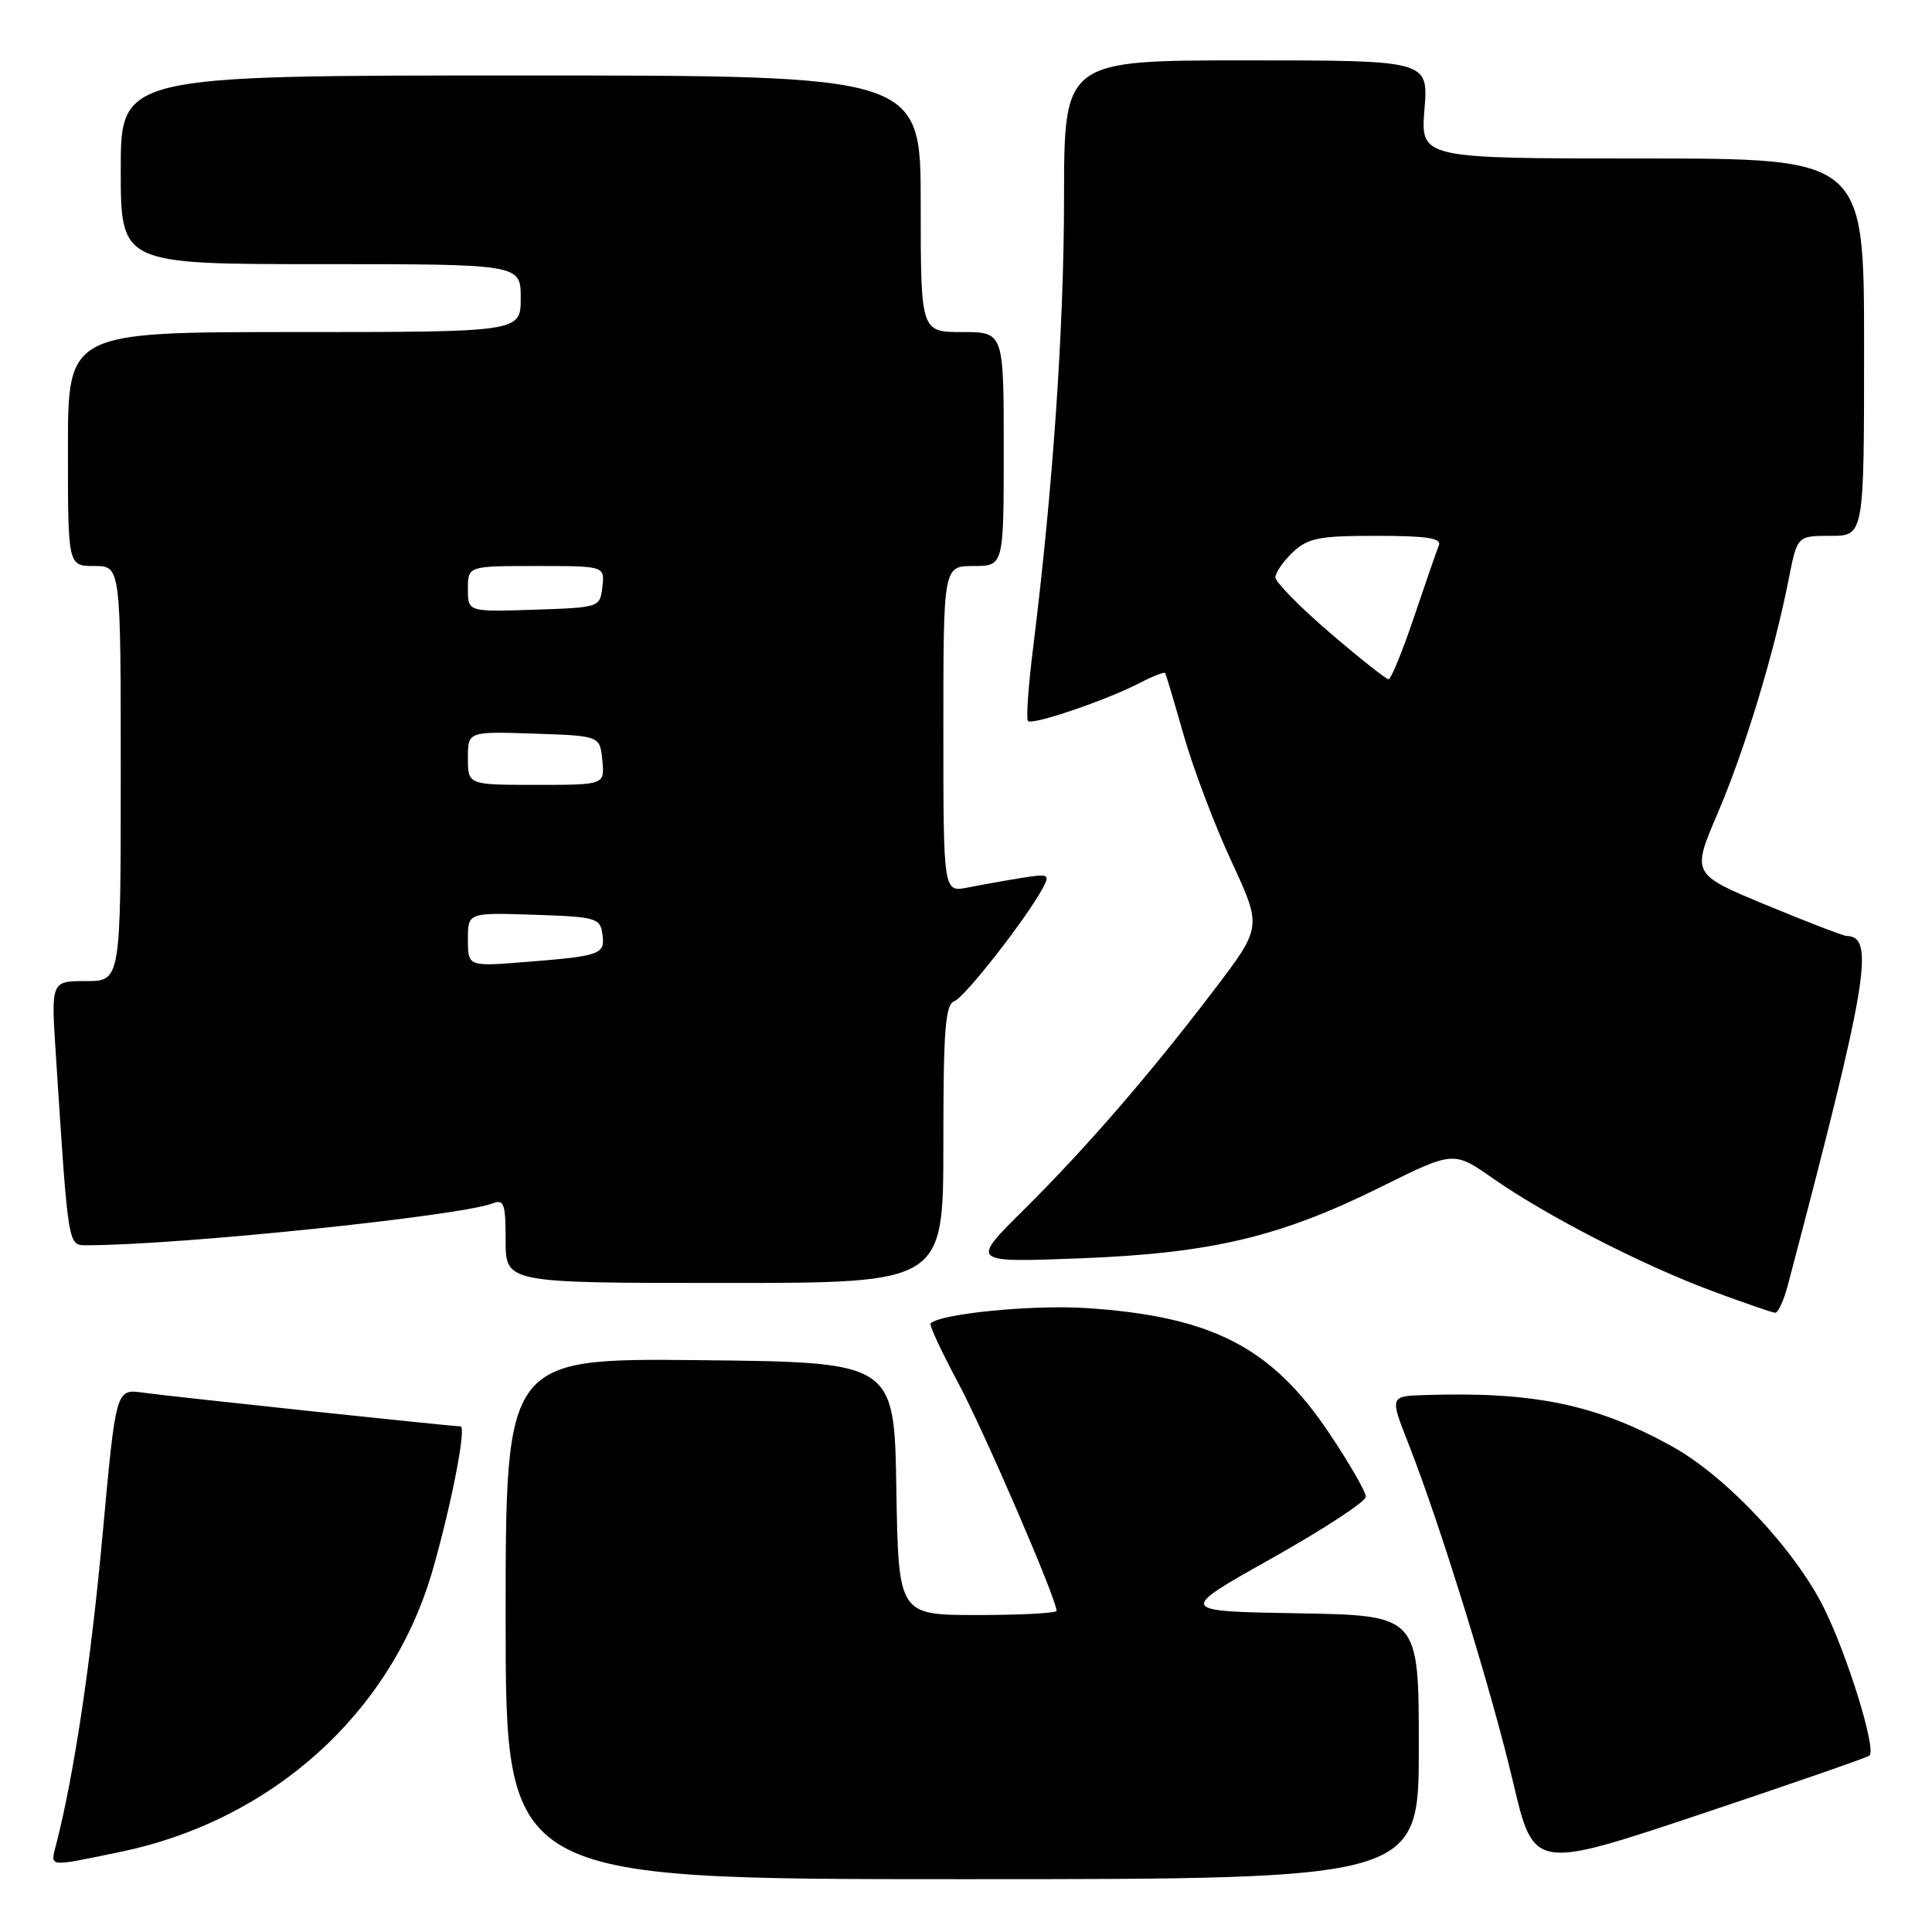 <?xml version="1.0" encoding="UTF-8" standalone="no"?>
<!DOCTYPE svg PUBLIC "-//W3C//DTD SVG 1.1//EN" "http://www.w3.org/Graphics/SVG/1.1/DTD/svg11.dtd" >
<svg xmlns="http://www.w3.org/2000/svg" xmlns:xlink="http://www.w3.org/1999/xlink" version="1.1" viewBox="0 0 256 256">
 <g >
 <path fill="currentColor"
d=" M 188.00 231.52 C 188.00 214.05 188.00 214.05 172.01 213.77 C 156.02 213.50 156.02 213.50 168.49 206.50 C 175.34 202.65 180.96 198.98 180.98 198.33 C 180.99 197.69 178.79 193.87 176.08 189.83 C 168.48 178.50 160.56 174.43 144.00 173.33 C 136.85 172.86 124.61 174.06 123.31 175.36 C 123.10 175.56 124.72 179.05 126.90 183.11 C 130.35 189.54 140.00 211.88 140.00 213.44 C 140.00 213.75 135.29 214.00 129.52 214.00 C 119.05 214.00 119.05 214.00 118.77 197.25 C 118.50 180.50 118.50 180.50 92.75 180.23 C 67.00 179.97 67.00 179.97 67.00 214.48 C 67.00 249.00 67.00 249.00 127.50 249.00 C 188.00 249.00 188.00 249.00 188.00 231.52 Z  M 247.72 232.62 C 248.62 231.72 244.89 219.61 241.75 213.20 C 237.92 205.40 228.74 195.62 221.50 191.62 C 211.49 186.09 203.22 184.38 188.82 184.85 C 184.15 185.00 184.15 185.00 186.61 191.25 C 190.82 201.95 197.63 223.98 200.49 236.14 C 203.23 247.77 203.23 247.77 225.25 240.42 C 237.36 236.37 247.47 232.86 247.72 232.62 Z  M 15.79 245.42 C 36.05 241.27 51.95 226.94 57.37 207.90 C 59.87 199.14 61.83 189.00 61.02 189.00 C 59.84 189.00 22.83 185.07 18.93 184.53 C 15.36 184.03 15.36 184.03 13.60 203.27 C 12.07 220.06 9.83 235.06 7.48 244.25 C 6.66 247.49 6.09 247.41 15.79 245.42 Z  M 236.91 170.25 C 247.48 130.15 248.50 124.09 244.69 124.02 C 244.24 124.01 239.44 122.16 234.01 119.91 C 224.15 115.82 224.15 115.82 227.60 107.76 C 231.19 99.38 235.07 86.60 237.01 76.75 C 238.14 71.00 238.14 71.00 242.57 71.00 C 247.00 71.00 247.00 71.00 247.00 46.00 C 247.00 21.00 247.00 21.00 217.62 21.00 C 188.23 21.00 188.23 21.00 188.75 14.50 C 189.27 8.00 189.27 8.00 165.14 8.00 C 141.00 8.00 141.00 8.00 140.99 26.25 C 140.98 43.44 139.52 64.66 136.90 85.79 C 136.26 90.90 135.95 95.29 136.21 95.54 C 136.79 96.12 146.55 92.80 150.93 90.54 C 152.72 89.61 154.28 89.00 154.39 89.18 C 154.50 89.35 155.62 93.10 156.87 97.50 C 158.13 101.90 160.97 109.40 163.19 114.17 C 167.21 122.84 167.21 122.84 160.89 131.15 C 152.27 142.47 143.87 152.17 135.57 160.39 C 128.61 167.29 128.61 167.29 143.05 166.74 C 160.56 166.06 169.62 163.91 183.05 157.24 C 192.61 152.50 192.61 152.50 197.85 156.16 C 204.93 161.11 217.62 167.63 226.88 171.07 C 231.07 172.63 234.82 173.92 235.21 173.95 C 235.60 173.98 236.37 172.31 236.91 170.25 Z  M 125.00 151.61 C 125.00 136.34 125.25 133.12 126.47 132.65 C 127.88 132.11 136.05 121.64 138.20 117.63 C 139.15 115.85 138.94 115.75 135.36 116.33 C 133.24 116.67 130.04 117.24 128.25 117.60 C 125.00 118.25 125.00 118.25 125.00 96.62 C 125.00 75.00 125.00 75.00 129.00 75.00 C 133.00 75.00 133.00 75.00 133.00 59.50 C 133.00 44.00 133.00 44.00 127.50 44.00 C 122.00 44.00 122.00 44.00 122.00 27.00 C 122.00 10.00 122.00 10.00 69.00 10.00 C 16.00 10.00 16.00 10.00 16.00 22.50 C 16.00 35.00 16.00 35.00 42.50 35.00 C 69.00 35.00 69.00 35.00 69.00 39.50 C 69.00 44.00 69.00 44.00 39.00 44.00 C 9.00 44.00 9.00 44.00 9.00 59.50 C 9.00 75.00 9.00 75.00 12.50 75.00 C 16.00 75.00 16.00 75.00 16.00 102.50 C 16.00 130.00 16.00 130.00 11.38 130.00 C 6.76 130.00 6.76 130.00 7.40 139.75 C 9.08 165.65 8.97 165.00 11.58 165.00 C 23.57 165.00 60.84 161.15 65.25 159.46 C 66.79 158.87 67.00 159.47 67.00 164.39 C 67.00 170.00 67.00 170.00 96.00 170.00 C 125.00 170.00 125.00 170.00 125.00 151.61 Z  M 176.19 83.82 C 172.24 80.43 169.00 77.13 169.00 76.50 C 169.00 75.87 170.04 74.37 171.31 73.17 C 173.33 71.28 174.77 71.00 182.40 71.00 C 189.02 71.00 191.04 71.31 190.66 72.25 C 190.38 72.94 188.90 77.21 187.37 81.75 C 185.84 86.29 184.32 90.00 183.99 90.00 C 183.66 90.00 180.15 87.22 176.19 83.82 Z  M 62.00 124.50 C 62.00 120.92 62.00 120.92 70.75 121.21 C 78.97 121.48 79.52 121.64 79.82 123.75 C 80.20 126.46 79.66 126.67 69.75 127.46 C 62.00 128.08 62.00 128.08 62.00 124.50 Z  M 62.00 100.46 C 62.00 96.92 62.00 96.92 70.75 97.21 C 79.50 97.50 79.50 97.50 79.81 100.75 C 80.13 104.00 80.13 104.00 71.06 104.00 C 62.00 104.00 62.00 104.00 62.00 100.46 Z  M 62.00 78.04 C 62.00 75.00 62.00 75.00 71.07 75.00 C 80.13 75.00 80.13 75.00 79.82 77.75 C 79.50 80.49 79.47 80.50 70.75 80.79 C 62.00 81.08 62.00 81.08 62.00 78.04 Z "/>
</g>
</svg>
